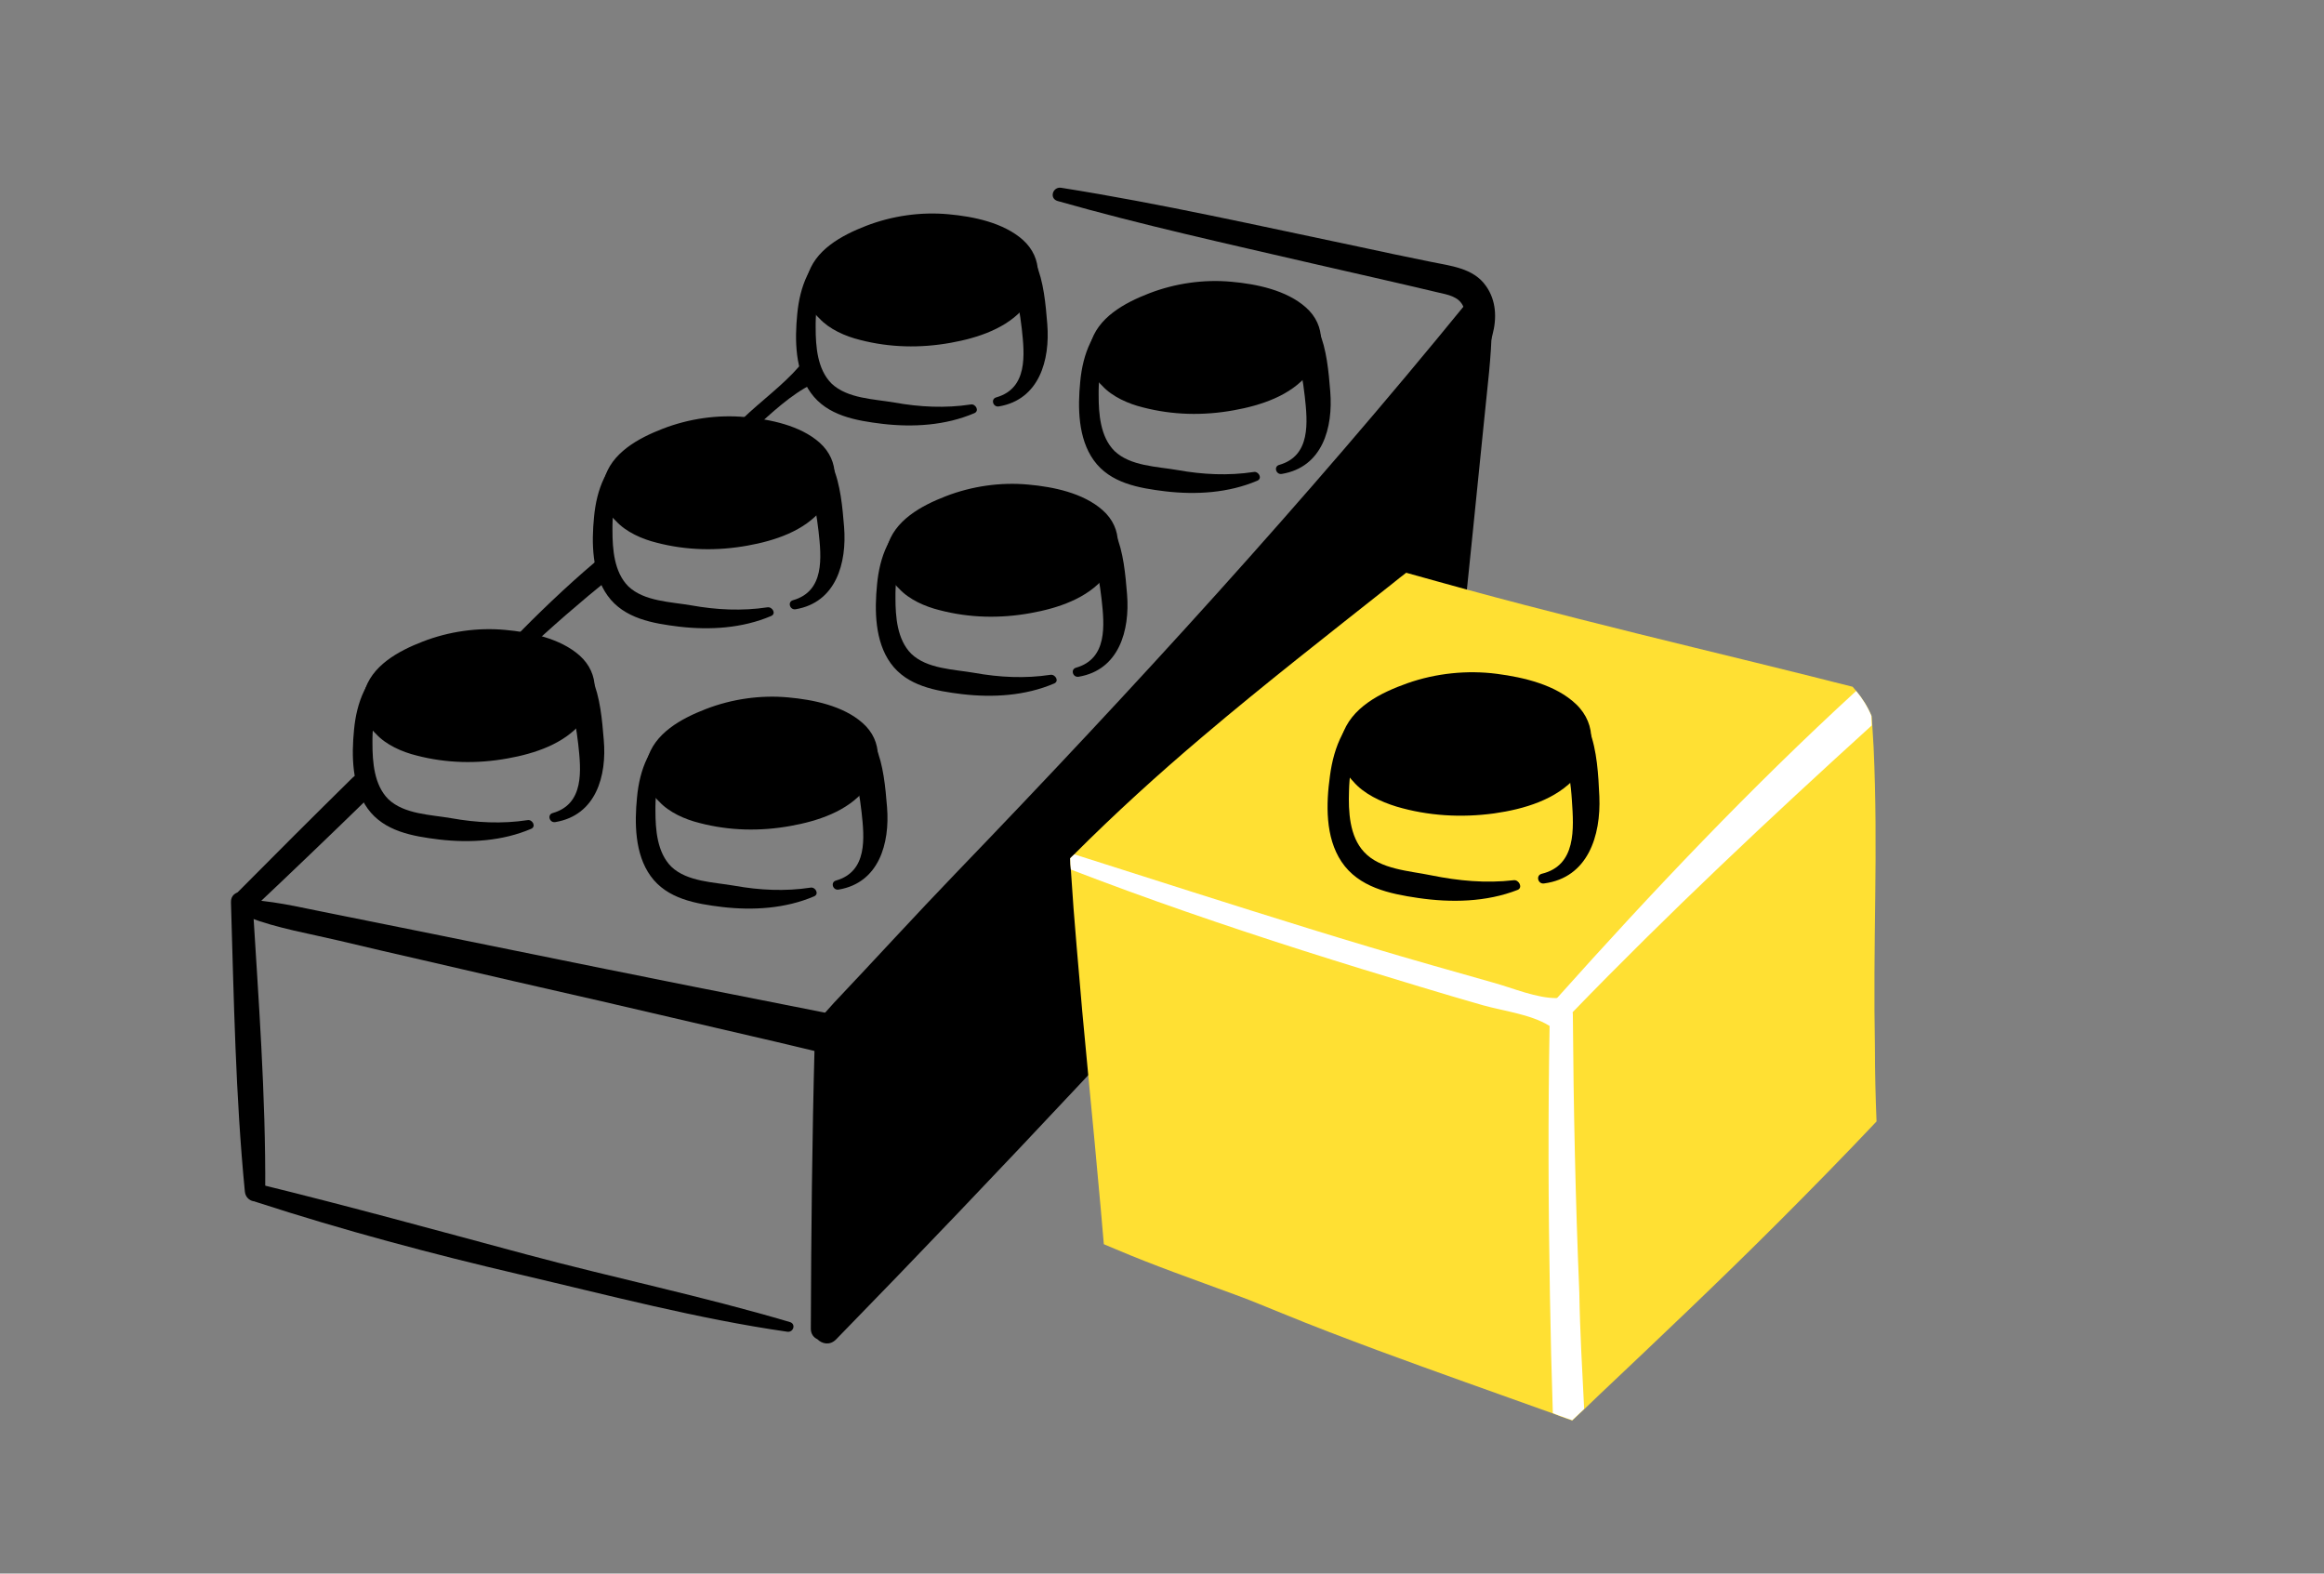 <svg width="161" height="109" viewBox="0 0 161 109" fill="none" xmlns="http://www.w3.org/2000/svg">
<rect x="0" y="0" width="161" height="109" fill="#808080" stroke="none"/>
<g id="Group 1171274402">
<g id="Group 1171274379">
<path id="Vector" d="M85.734 56.766C85.308 57.459 85.42 58.399 85.644 59.339C85.555 59.294 85.465 59.227 85.376 59.16C84.48 58.511 84.257 57.773 84.413 57.035C84.547 56.721 84.704 56.431 84.95 56.162C85.331 55.737 86.024 56.296 85.734 56.766Z" fill="black"/>
<path id="Vector_2" d="M40.147 45.401C38.804 44.215 36.746 43.79 35 43.633C33.075 43.454 31.084 43.745 29.293 44.438C27.615 45.087 25.69 46.116 25.221 47.996C24.907 49.181 25.31 50.143 26.049 50.837C26.742 51.597 27.861 52.09 28.868 52.336C30.927 52.873 33.053 52.917 35.157 52.537C37.036 52.202 39.095 51.53 40.326 50.009C41.468 48.6 41.58 46.676 40.147 45.401Z" fill="black"/>
<path id="Vector_3" d="M36.545 56.81C34.777 57.079 33.009 56.989 31.263 56.676C29.853 56.43 27.996 56.408 26.899 55.356C25.915 54.372 25.803 52.783 25.803 51.486C25.78 49.763 26.116 47.795 27.593 46.721C28.153 46.318 27.638 45.401 27.034 45.781C25.378 46.855 24.706 48.645 24.527 50.546C24.348 52.336 24.371 54.484 25.467 56.005C26.608 57.593 28.6 57.929 30.435 58.153C32.561 58.399 34.799 58.264 36.791 57.414C37.171 57.258 36.88 56.743 36.545 56.81Z" fill="black"/>
<path id="Vector_4" d="M41.826 51.241C41.715 49.876 41.58 48.288 41.021 47.012C40.573 45.983 39.544 45.178 38.38 45.693C37.932 45.894 38.022 46.543 38.38 46.766C39.074 47.191 39.342 47.684 39.521 48.489C39.745 49.496 39.947 50.525 40.059 51.554C40.26 53.366 40.484 55.693 38.291 56.319C37.888 56.431 38.067 57.013 38.47 56.945C41.289 56.476 42.05 53.746 41.826 51.241Z" fill="black"/>
<path id="Vector_5" d="M59.753 50.076C58.41 48.891 56.351 48.465 54.606 48.309C52.681 48.13 50.689 48.421 48.899 49.114C47.221 49.763 45.296 50.792 44.826 52.671C44.513 53.857 44.916 54.819 45.654 55.513C46.348 56.273 47.467 56.765 48.474 57.011C50.533 57.548 52.659 57.593 54.762 57.213C56.642 56.877 58.701 56.206 59.932 54.685C61.073 53.276 61.207 51.352 59.753 50.076Z" fill="black"/>
<path id="Vector_6" d="M56.149 61.486C54.381 61.754 52.613 61.665 50.868 61.351C49.458 61.105 47.6 61.083 46.504 60.032C45.519 59.047 45.407 57.459 45.407 56.161C45.385 54.439 45.721 52.47 47.198 51.396C47.757 50.993 47.242 50.076 46.638 50.456C44.982 51.53 44.311 53.32 44.132 55.222C43.953 57.011 43.975 59.159 45.072 60.68C46.213 62.269 48.205 62.604 50.04 62.828C52.166 63.074 54.404 62.94 56.395 62.09C56.776 61.933 56.485 61.419 56.149 61.486Z" fill="black"/>
<path id="Vector_7" d="M61.452 55.916C61.34 54.551 61.206 52.963 60.647 51.688C60.199 50.659 59.17 49.853 58.006 50.368C57.559 50.569 57.648 51.218 58.006 51.442C58.7 51.867 58.968 52.359 59.147 53.164C59.371 54.171 59.573 55.2 59.684 56.229C59.886 58.041 60.11 60.368 57.916 60.994C57.514 61.106 57.693 61.688 58.096 61.621C60.893 61.151 61.654 58.422 61.452 55.916Z" fill="black"/>
<path id="Vector_8" d="M56.775 30.657C55.432 29.472 53.373 29.047 51.628 28.89C49.703 28.711 47.712 29.002 45.921 29.695C44.243 30.344 42.318 31.373 41.848 33.252C41.535 34.438 41.938 35.4 42.676 36.094C43.37 36.854 44.489 37.346 45.496 37.593C47.555 38.13 49.681 38.174 51.785 37.794C53.664 37.458 55.723 36.787 56.954 35.266C58.096 33.856 58.207 31.933 56.775 30.657Z" fill="black"/>
<path id="Vector_9" d="M53.172 42.067C51.404 42.335 49.636 42.246 47.89 41.933C46.48 41.687 44.623 41.664 43.526 40.613C42.542 39.628 42.43 38.04 42.43 36.742C42.407 35.02 42.743 33.051 44.22 31.977C44.78 31.575 44.265 30.657 43.661 31.038C42.005 32.111 41.333 33.901 41.154 35.803C40.975 37.593 40.998 39.74 42.094 41.262C43.235 42.85 45.227 43.185 47.062 43.409C49.188 43.655 51.426 43.521 53.418 42.671C53.798 42.514 53.507 42.022 53.172 42.067Z" fill="black"/>
<path id="Vector_10" d="M58.476 36.497C58.364 35.132 58.23 33.544 57.67 32.269C57.223 31.24 56.193 30.434 55.029 30.949C54.582 31.15 54.671 31.799 55.029 32.023C55.723 32.448 55.992 32.94 56.171 33.745C56.395 34.752 56.596 35.781 56.708 36.81C56.909 38.622 57.133 40.949 54.94 41.575C54.537 41.687 54.716 42.269 55.119 42.202C57.916 41.732 58.677 39.003 58.476 36.497Z" fill="black"/>
<path id="Vector_11" d="M76.38 35.333C75.037 34.147 72.978 33.722 71.233 33.566C69.308 33.387 67.316 33.678 65.526 34.371C63.847 35.02 61.923 36.049 61.453 37.928C61.14 39.114 61.542 40.076 62.281 40.77C62.975 41.53 64.094 42.022 65.101 42.268C67.16 42.805 69.286 42.85 71.389 42.47C73.269 42.134 75.328 41.463 76.559 39.942C77.7 38.532 77.834 36.608 76.38 35.333Z" fill="black"/>
<path id="Vector_12" d="M72.777 46.743C71.009 47.011 69.241 46.922 67.496 46.608C66.086 46.362 64.228 46.34 63.132 45.289C62.147 44.304 62.035 42.716 62.035 41.418C62.013 39.696 62.349 37.727 63.826 36.653C64.385 36.25 63.87 35.333 63.266 35.714C61.61 36.787 60.939 38.577 60.76 40.479C60.581 42.268 60.603 44.416 61.7 45.937C62.841 47.526 64.833 47.861 66.668 48.085C68.794 48.331 71.032 48.197 73.023 47.347C73.404 47.19 73.113 46.698 72.777 46.743Z" fill="black"/>
<path id="Vector_13" d="M78.08 41.173C77.968 39.808 77.834 38.22 77.275 36.944C76.827 35.915 75.798 35.11 74.634 35.625C74.186 35.826 74.276 36.475 74.634 36.698C75.328 37.123 75.596 37.616 75.775 38.421C75.999 39.428 76.201 40.457 76.312 41.486C76.514 43.298 76.737 45.625 74.544 46.251C74.142 46.363 74.321 46.945 74.724 46.877C77.521 46.408 78.282 43.678 78.08 41.173Z" fill="black"/>
<path id="Vector_14" d="M70.852 16.608C69.51 15.423 67.451 14.998 65.705 14.841C63.781 14.662 61.789 14.953 59.998 15.646C58.32 16.295 56.395 17.324 55.925 19.203C55.612 20.389 56.015 21.351 56.754 22.045C57.447 22.805 58.566 23.297 59.573 23.544C61.632 24.08 63.758 24.125 65.862 23.745C67.742 23.409 69.8 22.738 71.031 21.217C72.173 19.807 72.284 17.884 70.852 16.608Z" fill="black"/>
<path id="Vector_15" d="M67.249 28.018C65.481 28.287 63.713 28.197 61.967 27.884C60.558 27.638 58.7 27.615 57.603 26.564C56.619 25.58 56.507 23.991 56.507 22.694C56.485 20.971 56.82 19.002 58.297 17.928C58.857 17.526 58.342 16.608 57.738 16.989C56.082 18.063 55.41 19.852 55.231 21.754C55.052 23.544 55.075 25.692 56.171 27.213C57.313 28.801 59.304 29.137 61.139 29.36C63.265 29.607 65.503 29.472 67.495 28.622C67.876 28.465 67.585 27.951 67.249 28.018Z" fill="black"/>
<path id="Vector_16" d="M72.553 22.448C72.441 21.083 72.307 19.495 71.747 18.22C71.3 17.191 70.27 16.385 69.107 16.9C68.659 17.101 68.749 17.75 69.107 17.974C69.8 18.399 70.069 18.891 70.248 19.696C70.472 20.703 70.673 21.732 70.785 22.761C70.986 24.573 71.21 26.9 69.017 27.526C68.614 27.638 68.793 28.22 69.196 28.153C71.993 27.683 72.754 24.954 72.553 22.448Z" fill="black"/>
<path id="Vector_17" d="M90.456 21.284C89.113 20.098 87.054 19.673 85.309 19.517C83.384 19.338 81.392 19.629 79.602 20.322C77.924 20.971 75.999 22 75.529 23.879C75.216 25.065 75.619 26.027 76.357 26.72C77.051 27.481 78.17 27.973 79.177 28.219C81.236 28.756 83.362 28.801 85.465 28.421C87.345 28.085 89.404 27.414 90.635 25.893C91.776 24.483 91.91 22.559 90.456 21.284Z" fill="black"/>
<path id="Vector_18" d="M86.853 32.694C85.085 32.962 83.317 32.873 81.572 32.56C80.162 32.314 78.305 32.291 77.208 31.24C76.223 30.255 76.111 28.667 76.111 27.369C76.089 25.647 76.425 23.678 77.902 22.604C78.461 22.202 77.947 21.284 77.342 21.665C75.686 22.738 75.015 24.528 74.836 26.43C74.657 28.22 74.679 30.367 75.776 31.889C76.917 33.477 78.909 33.812 80.744 34.036C82.87 34.282 85.108 34.148 87.1 33.298C87.48 33.141 87.189 32.627 86.853 32.694Z" fill="black"/>
<path id="Vector_19" d="M92.157 27.124C92.046 25.759 91.911 24.171 91.352 22.895C90.904 21.866 89.875 21.061 88.711 21.576C88.263 21.777 88.353 22.426 88.711 22.649C89.405 23.074 89.673 23.567 89.852 24.372C90.076 25.379 90.278 26.408 90.389 27.437C90.591 29.249 90.815 31.576 88.622 32.202C88.219 32.314 88.398 32.896 88.801 32.828C91.62 32.359 92.359 29.629 92.157 27.124Z" fill="black"/>
<path id="Vector_20" d="M103.347 21.061C103.347 20.993 103.347 20.926 103.347 20.837C103.302 20.099 102.228 19.875 102.004 20.635C101.87 20.703 101.735 20.814 101.623 20.949C90.434 34.685 78.484 47.75 66.198 60.502C63.378 63.432 60.625 66.453 57.828 69.406L57.806 69.428C57.403 69.876 57 70.323 56.597 70.793C56.575 70.815 56.575 70.838 56.552 70.86C56.552 70.86 56.552 70.882 56.53 70.882C56.508 71.263 56.463 71.665 56.418 72.046C56.418 72.09 56.396 72.157 56.396 72.202C56.418 72.202 56.418 72.202 56.418 72.202C56.418 72.202 56.418 72.202 56.44 72.18C56.261 78.802 56.194 85.402 56.172 92.046C56.172 92.404 56.373 92.65 56.62 92.762C56.955 93.097 57.492 93.209 57.917 92.784C69.331 81.084 80.475 69.115 91.486 57.034C93.858 54.439 96.253 51.844 98.625 49.249C99.386 48.421 100.146 47.571 100.885 46.743C100.93 46.676 100.975 46.631 101.019 46.564C101.198 46.273 101.221 45.938 101.109 45.669L101.221 44.596C101.512 41.956 101.78 39.316 102.049 36.676C102.317 34.103 102.563 31.53 102.832 28.958C103.033 26.877 103.324 24.729 103.347 22.627C103.347 22.627 103.391 22.067 103.391 21.799C103.391 21.53 103.347 21.061 103.347 21.061Z" fill="black"/>
<path id="Vector_21" d="M24.416 53.88C21.708 56.542 19.045 59.204 16.382 61.889C15.665 62.604 16.762 63.678 17.478 62.985C20.231 60.39 22.961 57.772 25.669 55.132C26.497 54.327 25.244 53.074 24.416 53.88Z" fill="black"/>
<path id="Vector_22" d="M41.222 38.935C39.185 40.658 37.261 42.515 35.403 44.416C34.866 44.976 35.694 45.803 36.254 45.267C38.201 43.432 40.215 41.687 42.296 40.009C43.057 39.405 41.961 38.309 41.222 38.935Z" fill="black"/>
<path id="Vector_23" d="M55.366 25.378C54.224 26.698 52.725 27.771 51.45 29.002C50.957 29.472 51.696 30.165 52.188 29.74C53.441 28.622 54.784 27.324 56.306 26.586C57.313 26.116 56.104 24.505 55.366 25.378Z" fill="black"/>
<path id="Vector_24" d="M130.001 77.683C127.74 80.077 125.435 82.426 123.108 84.753C119.08 88.779 114.939 92.695 110.799 96.61C110.441 96.945 110.106 97.281 109.748 97.616C109.479 97.885 109.188 98.131 108.92 98.399C108.785 98.355 108.673 98.31 108.539 98.265C108.226 98.153 107.89 98.041 107.577 97.907C103.526 96.453 99.453 95.021 95.403 93.522C93.187 92.695 90.994 91.867 88.823 90.972C87.704 90.525 86.608 90.055 85.489 89.652C82.758 88.645 80.006 87.683 77.32 86.542C77.029 86.43 76.761 86.296 76.47 86.184C76.403 85.334 76.313 84.462 76.246 83.612C75.978 80.591 75.687 77.571 75.396 74.529C75.105 71.553 74.836 68.578 74.59 65.602C74.433 63.813 74.299 62.023 74.187 60.256C74.165 59.987 74.143 59.741 74.143 59.473V59.45C74.232 59.361 74.322 59.271 74.411 59.182C77.253 56.34 80.23 53.633 83.296 51.038C87.592 47.392 92.046 43.924 96.454 40.434C96.768 40.188 97.081 39.92 97.417 39.674C98.827 40.076 100.259 40.457 101.691 40.859C104.242 41.553 106.816 42.224 109.389 42.873C114.738 44.237 120.131 45.513 125.502 46.855C126.442 47.101 127.382 47.325 128.345 47.571C128.434 47.683 128.524 47.772 128.613 47.884C129.038 48.399 129.396 48.958 129.665 49.607C129.687 49.83 129.687 50.054 129.71 50.278C129.732 50.77 129.777 51.285 129.799 51.777C129.956 55.222 129.956 58.69 129.911 62.135C129.866 65.625 129.822 69.115 129.889 72.582C129.889 74.283 129.933 75.983 130.001 77.683Z" fill="#FFE033"/>
<path id="Vector_25" d="M109.187 48.779C107.777 47.437 105.584 46.922 103.704 46.676C101.645 46.408 99.474 46.632 97.505 47.325C95.67 47.974 93.566 49.003 92.962 51.016C92.581 52.291 92.984 53.343 93.745 54.126C94.461 54.976 95.647 55.535 96.744 55.871C98.937 56.52 101.242 56.654 103.525 56.341C105.561 56.05 107.821 55.401 109.209 53.79C110.485 52.291 110.686 50.211 109.187 48.779Z" fill="black"/>
<path id="Vector_26" d="M104.868 60.971C102.944 61.195 101.041 61.016 99.162 60.635C97.662 60.322 95.626 60.233 94.507 59.025C93.477 57.928 93.41 56.206 93.455 54.796C93.5 52.94 93.925 50.814 95.581 49.718C96.207 49.293 95.693 48.286 95.021 48.689C93.186 49.785 92.403 51.709 92.135 53.745C91.866 55.669 91.799 57.996 92.94 59.696C94.126 61.463 96.252 61.911 98.244 62.202C100.527 62.537 102.966 62.492 105.137 61.642C105.517 61.486 105.226 60.926 104.868 60.971Z" fill="black"/>
<path id="Vector_27" d="M110.799 55.177C110.732 53.701 110.642 51.978 110.105 50.591C109.658 49.45 108.561 48.555 107.308 49.047C106.815 49.249 106.883 49.965 107.263 50.211C108.002 50.703 108.27 51.24 108.449 52.112C108.651 53.209 108.83 54.327 108.897 55.446C109.031 57.414 109.21 59.942 106.815 60.524C106.368 60.636 106.547 61.262 106.972 61.195C110.016 60.792 110.911 57.884 110.799 55.177Z" fill="black"/>
<path id="Vector_28" d="M129.664 50.255C122.57 56.698 115.566 63.276 108.897 70.166C108.875 70.189 108.83 70.233 108.807 70.256C108.74 70.323 108.673 70.39 108.606 70.479C108.114 70.994 107.442 70.524 107.42 69.942C107.42 69.763 107.465 69.585 107.621 69.406C107.688 69.316 107.778 69.227 107.845 69.159C114.447 61.777 121.272 54.573 128.59 47.862C129.015 48.376 129.374 48.935 129.642 49.584C129.642 49.808 129.664 50.032 129.664 50.255Z" fill="white"/>
<path id="Vector_29" d="M109.746 97.594C109.478 97.863 109.187 98.109 108.918 98.377C108.784 98.332 108.672 98.288 108.538 98.243C108.225 98.131 107.889 98.019 107.576 97.885C107.486 95.178 107.419 92.449 107.374 89.719C107.262 83.478 107.24 77.258 107.352 71.017C107.352 70.77 107.352 70.502 107.374 70.234C107.374 70.099 107.397 70.01 107.441 69.898C107.688 69.339 108.56 69.361 108.851 69.876C108.896 69.943 108.918 70.032 108.941 70.122C108.963 70.166 108.963 70.234 108.963 70.278C109.008 76.699 109.142 83.12 109.411 89.54C109.456 92.27 109.612 94.932 109.746 97.594Z" fill="white"/>
<path id="Vector_30" d="M107.308 71.039C106.033 70.256 104.153 70.032 102.721 69.629C101.311 69.227 99.879 68.802 98.469 68.376C95.716 67.549 92.941 66.698 90.211 65.826C84.817 64.103 79.469 62.269 74.187 60.233C74.165 59.987 74.143 59.719 74.143 59.472V59.45C74.232 59.361 74.322 59.271 74.433 59.182C79.849 60.904 85.265 62.649 90.703 64.327C93.523 65.2 96.365 66.05 99.185 66.855C100.595 67.258 102.027 67.66 103.437 68.063C104.824 68.444 106.458 69.159 107.89 69.137C109.524 69.137 108.808 71.956 107.308 71.039Z" fill="white"/>
<path id="Vector_31" d="M17.5 62.515C17.433 61.553 15.956 61.531 16.001 62.515C16.202 69.182 16.314 75.893 16.963 82.538C17.053 83.433 18.373 83.477 18.373 82.538C18.418 75.871 17.903 69.159 17.5 62.515Z" fill="black"/>
<path id="Vector_32" d="M54.717 91.576C48.675 89.786 42.498 88.511 36.411 86.878C30.324 85.245 24.237 83.567 18.127 82.068C17.344 81.866 17.031 83.03 17.792 83.276C23.789 85.222 29.899 86.855 36.031 88.287C42.162 89.719 48.317 91.352 54.538 92.247C54.963 92.314 55.165 91.71 54.717 91.576Z" fill="black"/>
<path id="Vector_33" d="M102.943 19.808C102.071 18.555 100.482 18.421 99.094 18.13C97.416 17.794 95.737 17.436 94.081 17.078C87.233 15.647 80.43 14.103 73.515 13.007C72.933 12.917 72.665 13.745 73.269 13.924C79.087 15.579 84.995 16.877 90.881 18.242C93.79 18.913 96.7 19.562 99.609 20.255C100.28 20.412 101.064 20.524 101.377 21.239C101.578 21.687 101.556 22.313 101.556 22.806C101.556 24.237 100.996 25.692 100.616 27.056C100.437 27.705 101.332 28.063 101.69 27.504C102.541 26.184 103.011 24.73 103.391 23.208C103.704 22.045 103.66 20.814 102.943 19.808Z" fill="black"/>
<path id="Vector_34" d="M66.421 72.403C62.46 71.15 58.365 70.389 54.314 69.584C50.241 68.779 46.146 67.973 42.073 67.146C38 66.318 33.927 65.49 29.831 64.662C27.728 64.237 25.602 63.812 23.498 63.387C21.484 63.007 19.425 62.47 17.389 62.336C16.65 62.291 16.628 63.32 17.232 63.544C19.224 64.304 21.395 64.662 23.476 65.154C25.423 65.624 27.392 66.072 29.339 66.519C33.457 67.481 37.575 68.421 41.692 69.36C45.743 70.3 49.794 71.24 53.822 72.179C57.783 73.119 61.766 74.036 65.615 75.378C67.473 76.027 68.323 72.985 66.421 72.403Z" fill="black"/>
</g>
</g>
</svg>
